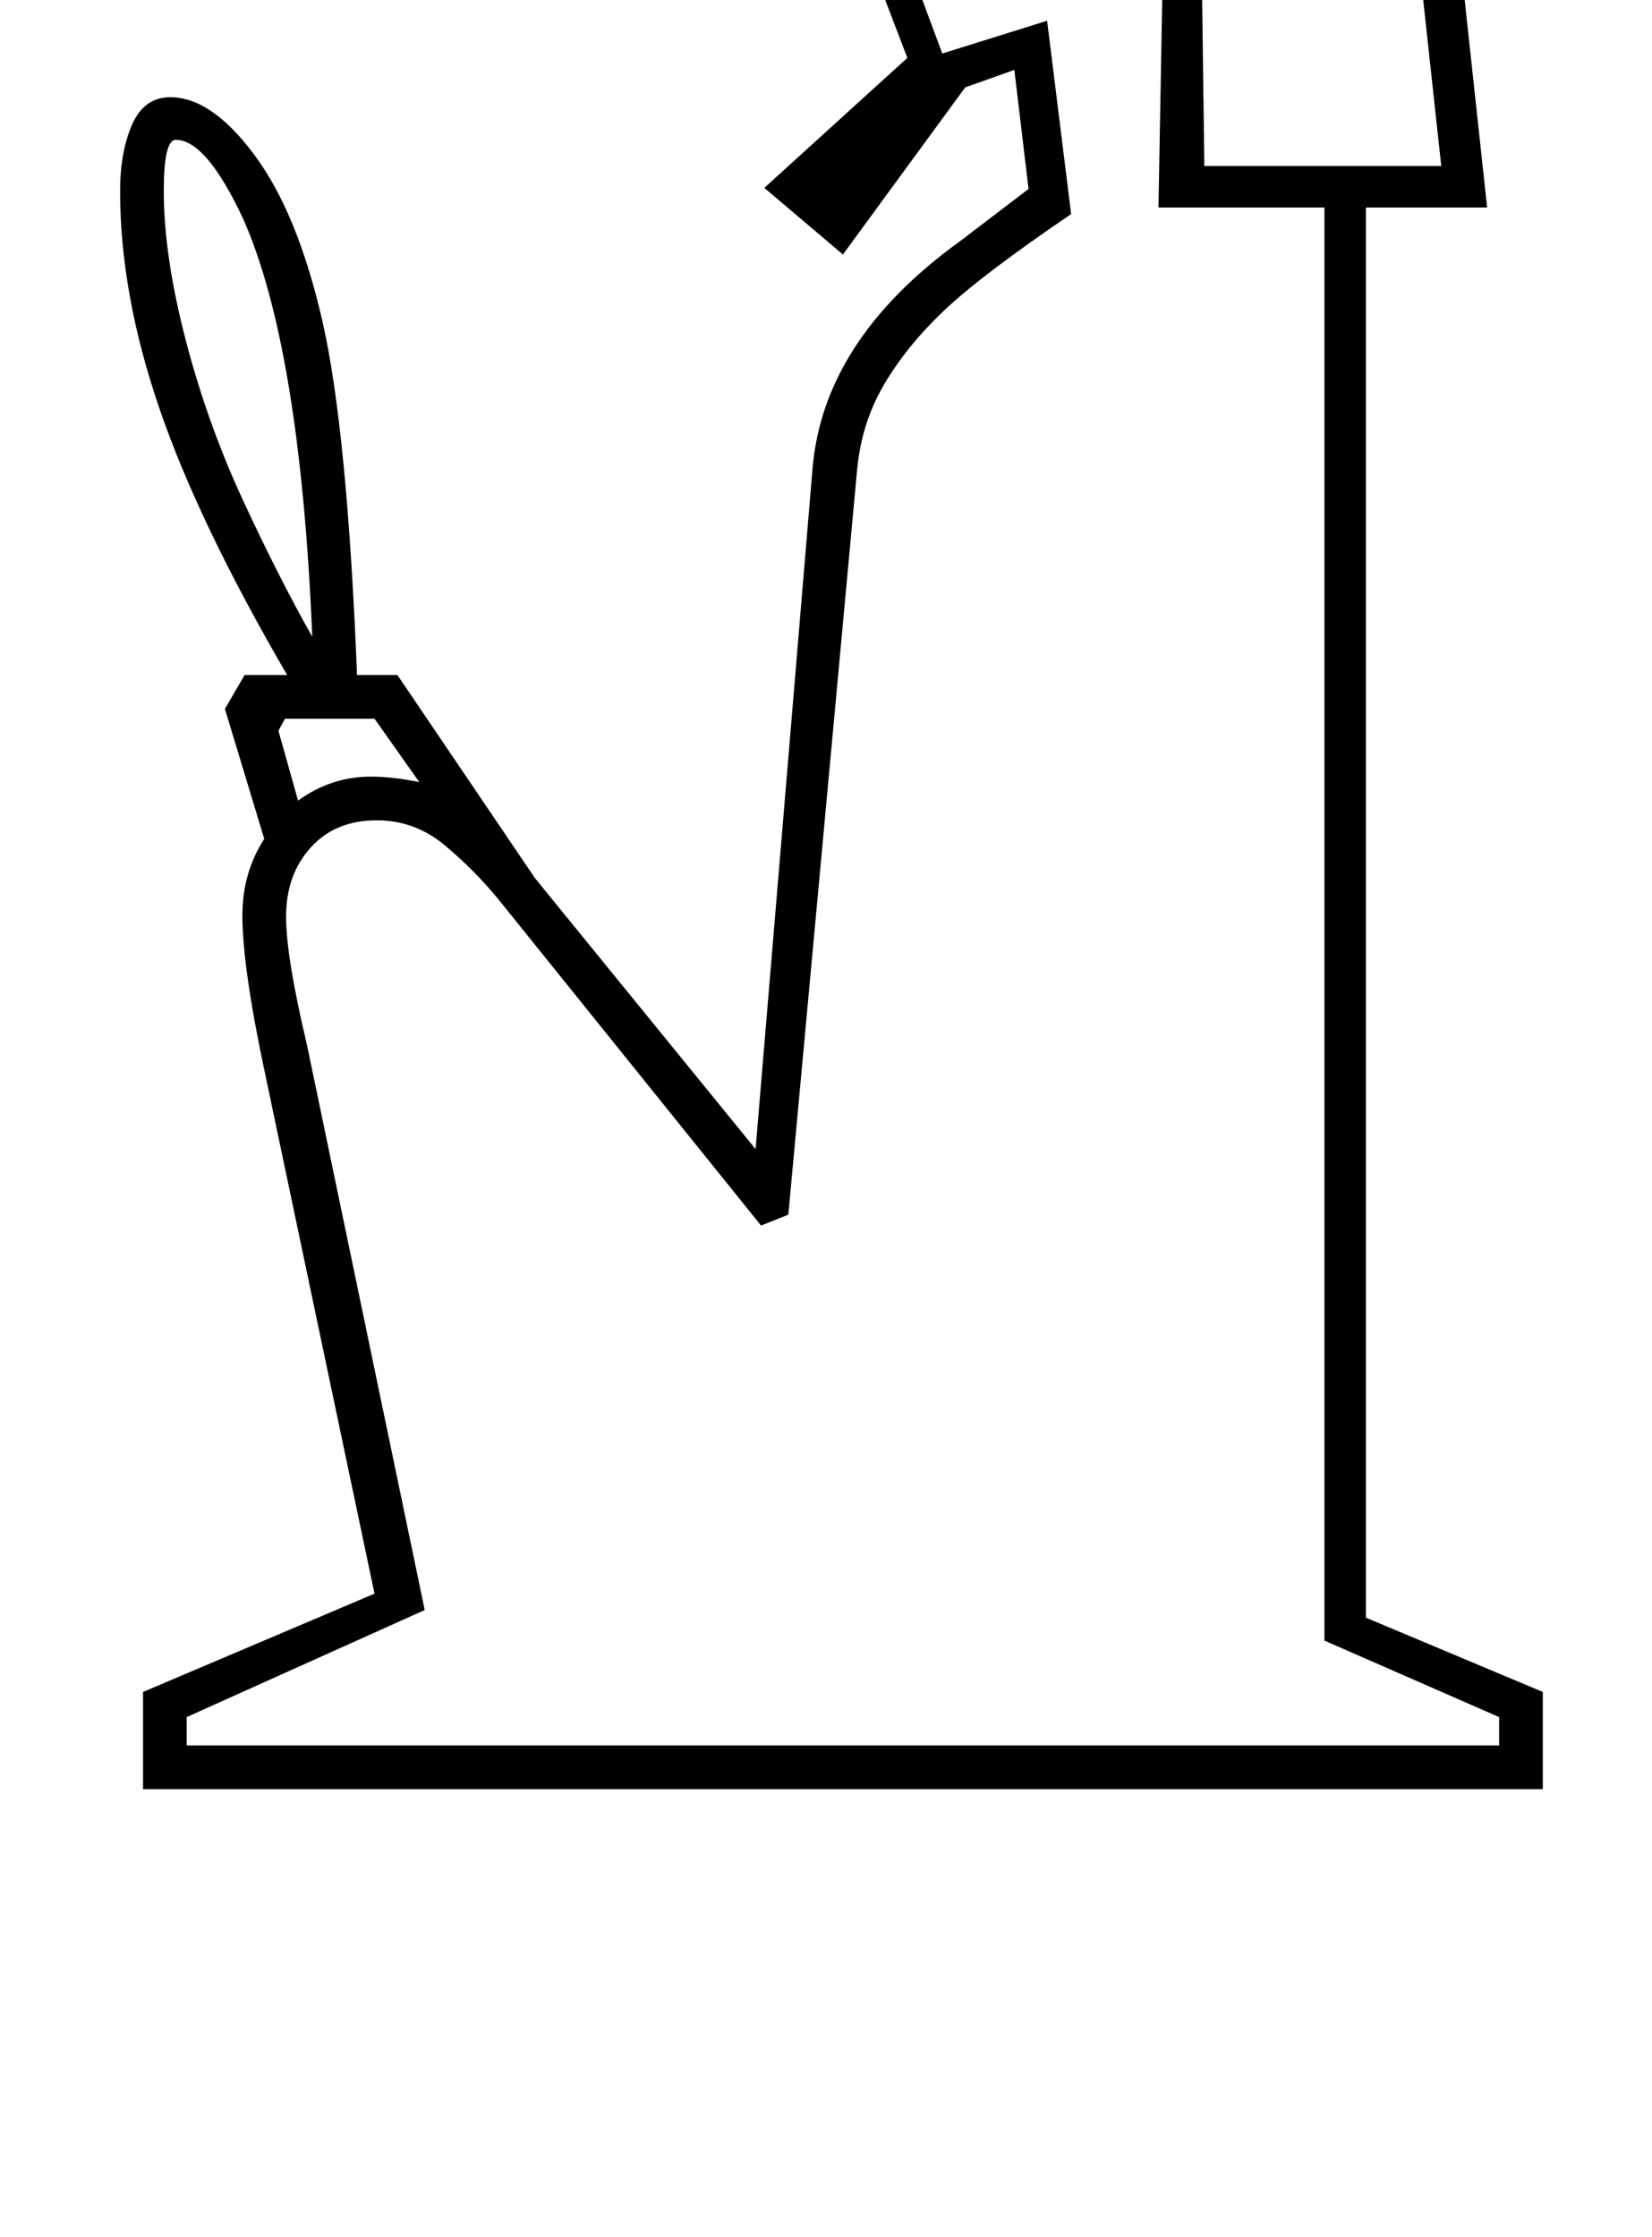 <?xml version="1.0" standalone="no"?>
<!DOCTYPE svg PUBLIC "-//W3C//DTD SVG 1.1//EN" "http://www.w3.org/Graphics/SVG/1.1/DTD/svg11.dtd" >
<svg xmlns="http://www.w3.org/2000/svg" xmlns:xlink="http://www.w3.org/1999/xlink" version="1.1" viewBox="-10 0 1513 2048">
  <g transform="matrix(1 0 0 -1 0 1638)">
   <path fill="currentColor"
d="M854 1890l-82 -186l39 -2l42 -113l96 30l22 -177q-81 -55 -115.5 -87.5t-55.5 -68t-25 -78.5t-63 -682l-25 -10l-240 298q-22 27 -49.5 50t-62.5 23q-38 0 -60.5 -25t-22.5 -63q0 -37 19 -117l108 -518l-218 -98v-26h1202v26l-160 70v1312h-152l5 277q21 17 29.5 36
t8.5 27q0 29 -23 29q-22 0 -42 -26zM1025 1832q26 21 49 21q26 0 41 -19.5t15 -42.5q0 -20 -12 -43t-28 -33l3 -229h217l-37 340q-14 82 -86 134t-177 52q-117 0 -145 -88zM276 1055q-11 264 -63 382q-34 73 -62 73q-11 0 -11 -47q0 -59 20 -136t53 -148t63 -124zM330 927
q19 0 44 -5l-41 58h-82l-6 -11l18 -64q30 22 67 22zM952 1778l-48 -5q-41 0 -71 26q6 8 23 13.5t31 5.5q23 0 37 -9t28 -31zM723 1677l102 226l4 27q15 58 57 89t122 31q124 0 203.5 -58.5t99.5 -164.5l41 -379h-111v-1291l162 -68v-89h-1282v89l212 90l-100 475
q-21 98 -21 146q0 39 20 70l-36 119l18 31h39q-81 139 -117 244t-36 199q0 36 11 61t35 25q38 0 77.5 -53.5t62 -152.5t31.5 -323h37l126 -186l202 -248l52 621q9 119 135 210l63 48l-13 109l-45 -16l-112 -153l-72 61l131 119l-34 89z" />
  </g>

</svg>

